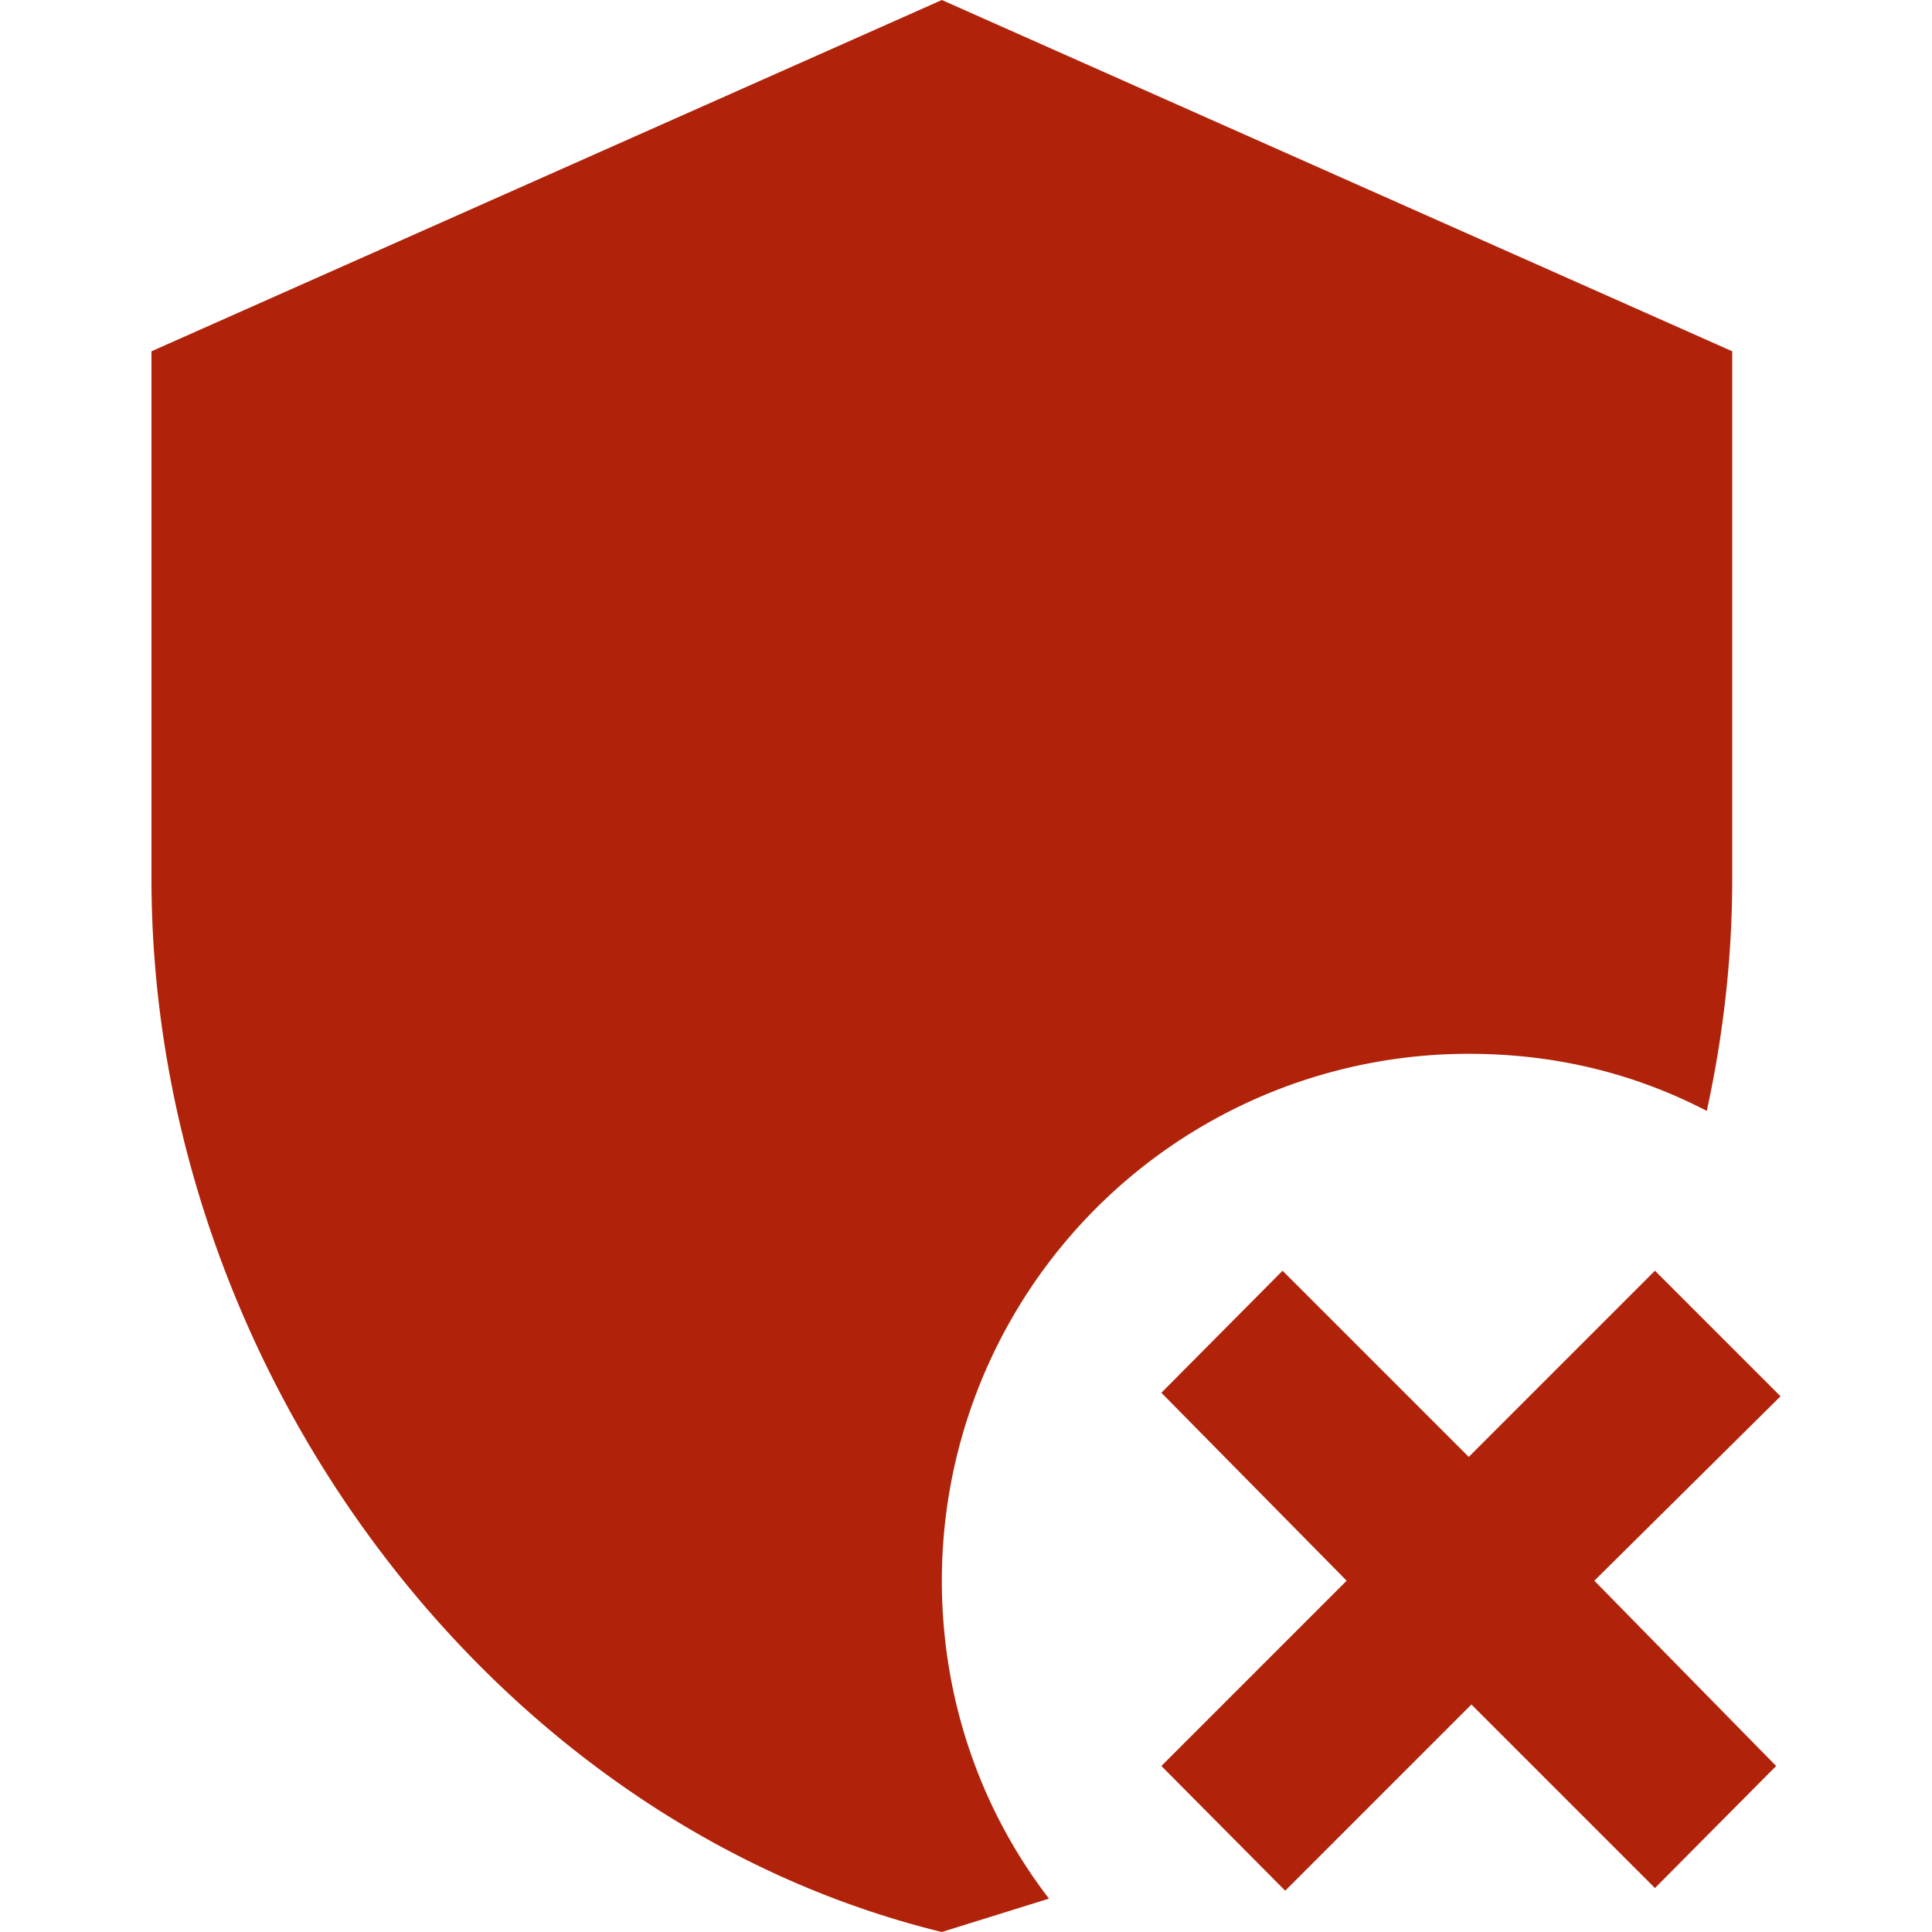 <?xml version="1.0" encoding="UTF-8" standalone="no"?>
<svg
   xmlns:dc="http://purl.org/dc/elements/1.1/"
   xmlns:cc="http://creativecommons.org/ns#"
   xmlns:rdf="http://www.w3.org/1999/02/22-rdf-syntax-ns#"
   xmlns:svg="http://www.w3.org/2000/svg"
   xmlns="http://www.w3.org/2000/svg"
   xmlns:sodipodi="http://sodipodi.sourceforge.net/DTD/sodipodi-0.dtd"
   xmlns:inkscape="http://www.inkscape.org/namespaces/inkscape"
   inkscape:version="1.0 (4035a4fb49, 2020-05-01)"
   height="40"
   width="40"
   sodipodi:docname="billet-license-no.svg"
   id="svg4"
   version="1.1"
   viewBox="3 1 40 40">
  <defs
     id="defs8" />
  <sodipodi:namedview
     inkscape:current-layer="svg4"
     inkscape:window-maximized="1"
     inkscape:window-y="-9"
     inkscape:window-x="-9"
     inkscape:cy="18.910305"
     inkscape:cx="0.74812722"
     inkscape:zoom="23.318182"
     showgrid="false"
     id="namedview6"
     inkscape:window-height="1361"
     inkscape:window-width="3440"
     inkscape:pageshadow="2"
     inkscape:pageopacity="0"
     guidetolerance="10"
     gridtolerance="10"
     objecttolerance="10"
     borderopacity="1"
     bordercolor="#666666"
     pagecolor="#ffffff" />
  <path
     style="fill:#b0230a;fill-opacity:1;stroke-width:1.818"
     id="path2"
     fill="#5997e3ff"
     d="m 36.009,33.727 3.764,3.836 -2.509,2.527 -3.8,-3.8 -3.855,3.855 -2.564,-2.582 3.836,-3.836 -3.836,-3.891 2.509,-2.527 3.855,3.855 3.855,-3.855 2.6,2.6 -3.855,3.818 M 22.5,1 38.864,8.273 V 19.182 c 0,1.636 -0.182,3.236 -0.527,4.818 -1.473,-0.764 -3.109,-1.182 -4.927,-1.182 A 10.909,10.909 0 0 0 22.5,33.727 c 0,2.473 0.818,4.764 2.218,6.582 L 22.5,41 C 13.118,38.709 6.136,29.273 6.136,19.182 V 8.273 Z" />
</svg>

